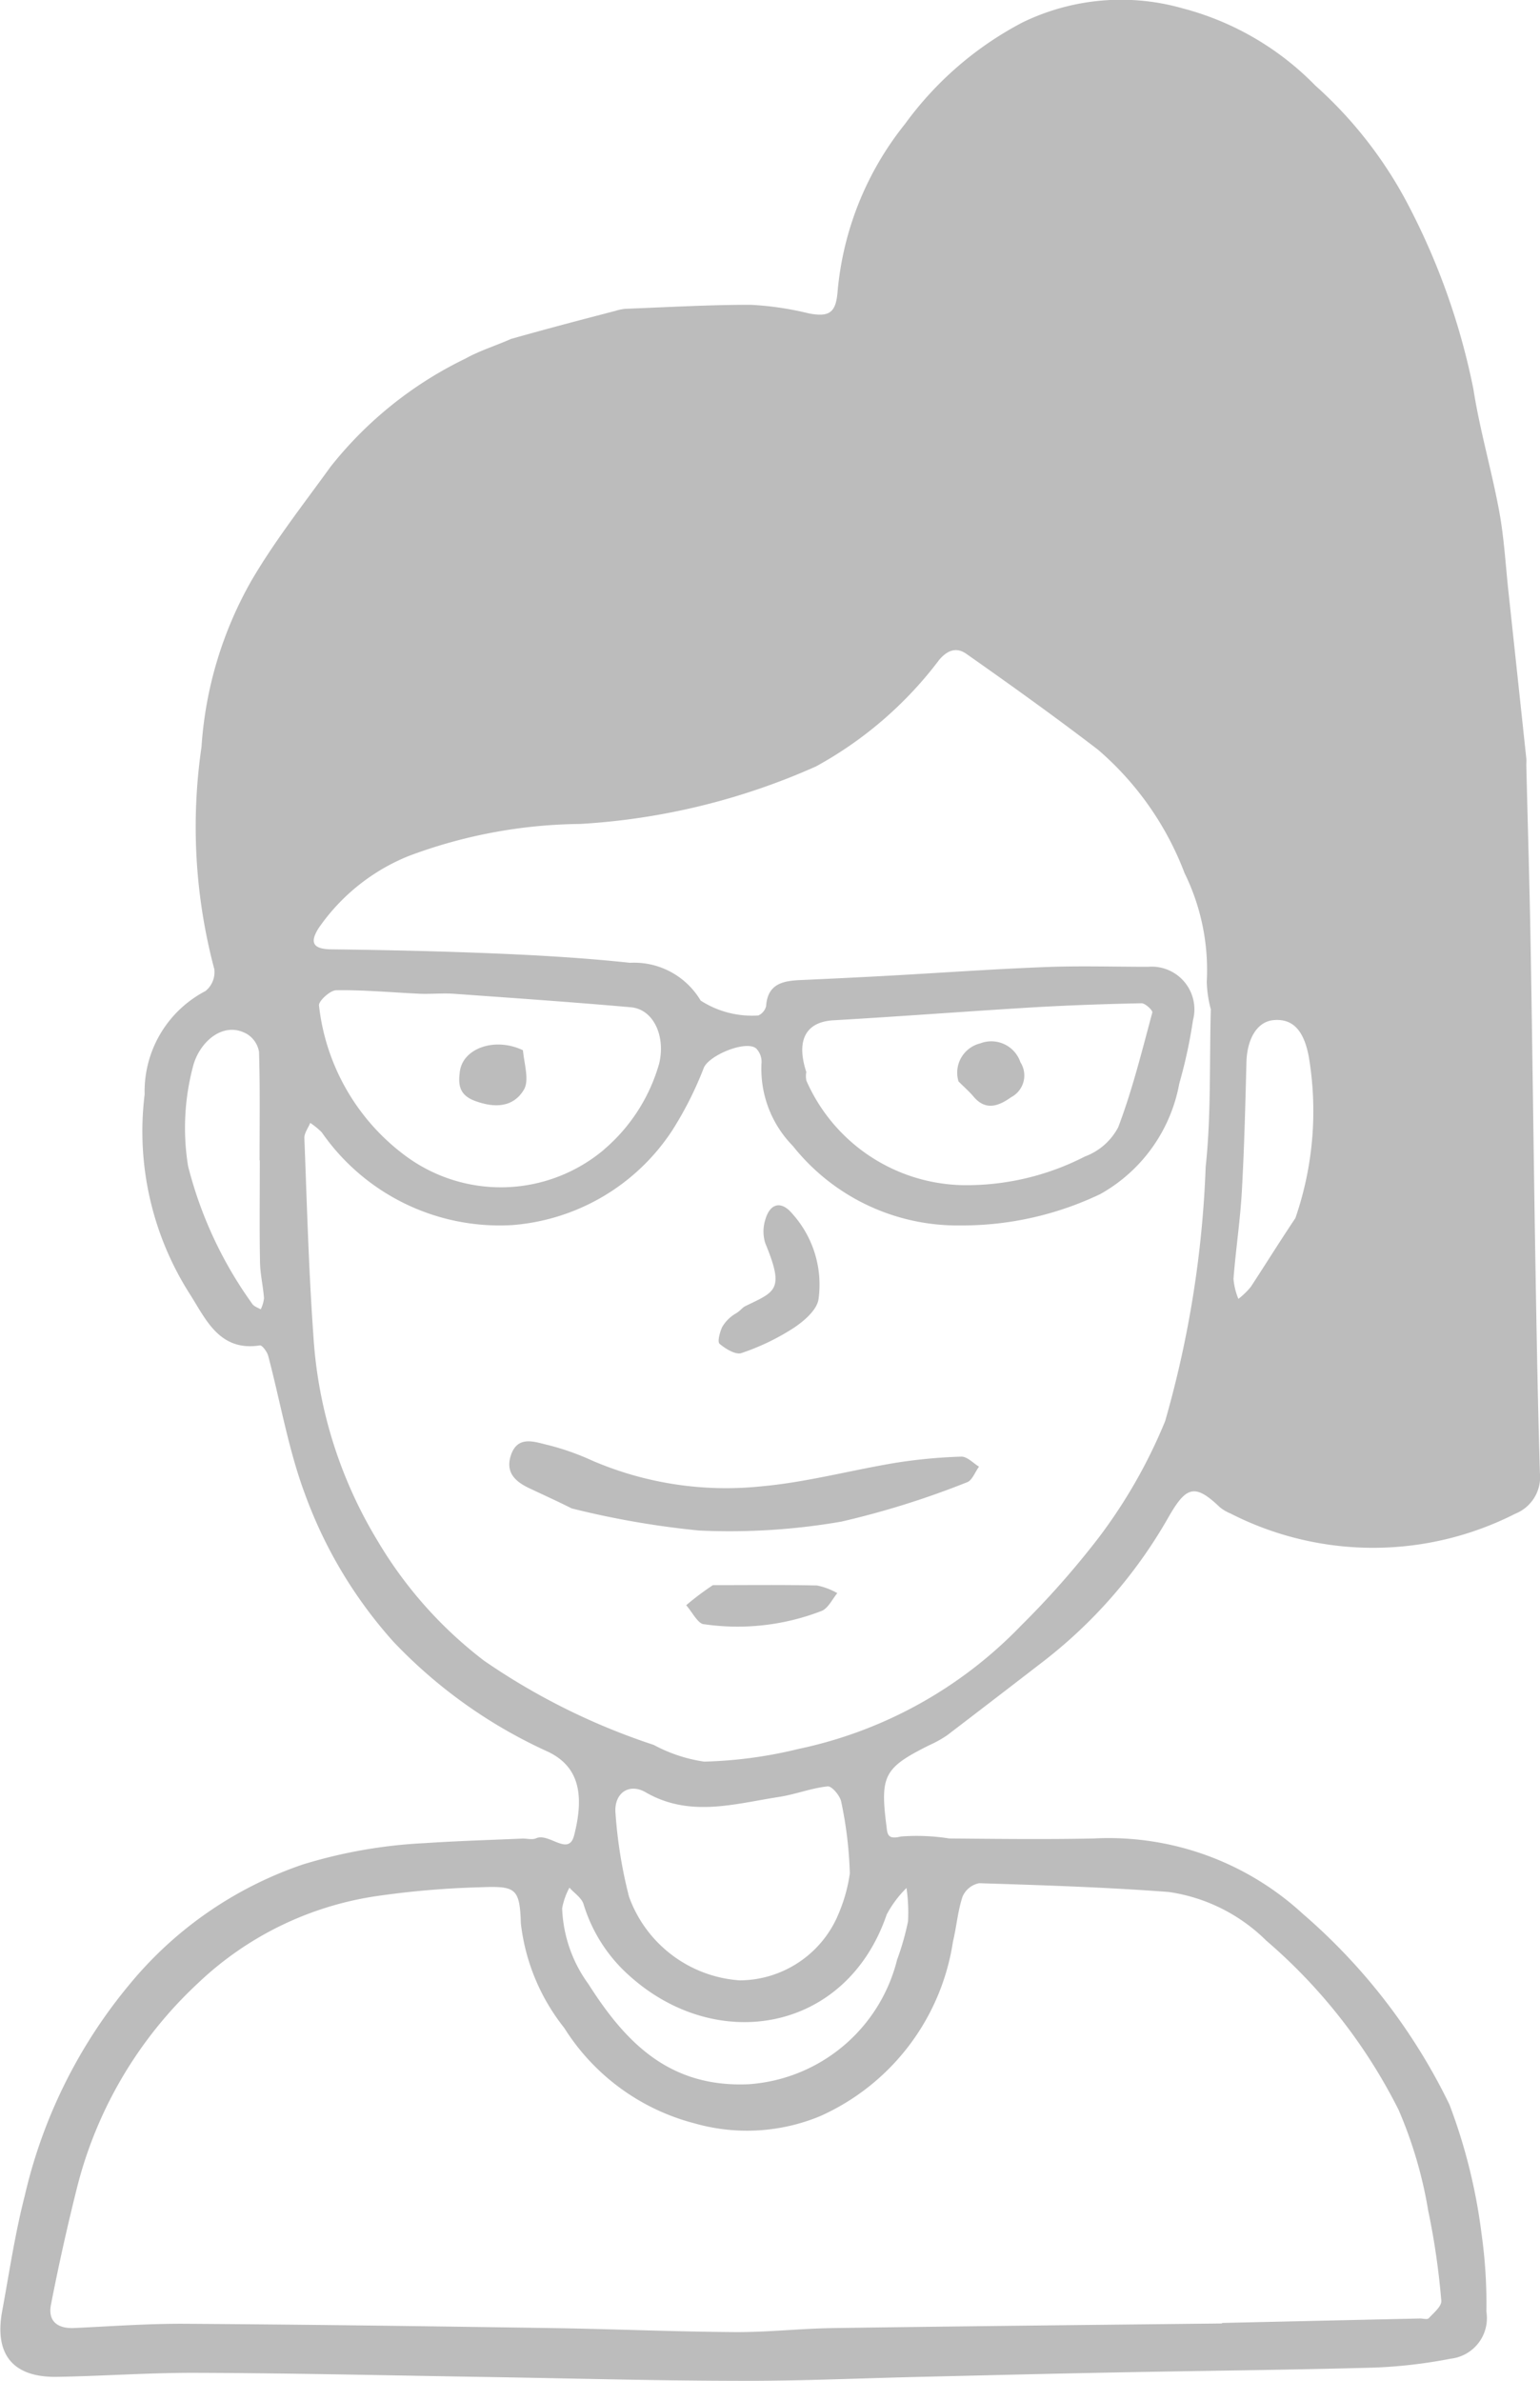 <svg xmlns="http://www.w3.org/2000/svg" width="38.457" height="59.422" viewBox="0 0 38.457 59.422">
  <g id="Group_17672" data-name="Group 17672" transform="translate(-105.721 -707.899)" opacity="0.264">
    <g id="Group_20" data-name="Group 20" transform="translate(105.721 707.899)">
      <path id="Path_27735" data-name="Path 27735" d="M530.532,8.454c.879-.25,1.73-.472,2.582-.694a1.226,1.226,0,0,1,.255-.053c1.039-.04,2.078-.1,3.117-.1a7.674,7.674,0,0,1,1.461.214c.52.1.68-.021.721-.551a7.777,7.777,0,0,1,1.686-4.18A8.5,8.5,0,0,1,543.283.561a5.629,5.629,0,0,1,4-.353,7.158,7.158,0,0,1,3.31,1.923,10.534,10.534,0,0,1,2.252,2.847,17.187,17.187,0,0,1,1.7,4.734c.16,1.027.458,2.033.646,3.057.122.663.158,1.343.231,2.015q.223,2.072.444,4.144c.006.055,0,.111,0,.166.037,1.52.083,3.039.109,4.559.044,2.537.072,5.074.114,7.611.031,1.834.062,3.669.117,5.5a.985.985,0,0,1-.614,1.014,7.833,7.833,0,0,1-7.117-.007,1.035,1.035,0,0,1-.266-.158c-.631-.605-.845-.507-1.286.265a12.1,12.1,0,0,1-3.116,3.585q-1.2.926-2.4,1.842a2.816,2.816,0,0,1-.45.251c-1.125.561-1.231.754-1.07,2.013.025.192.015.352.361.266a5.164,5.164,0,0,1,1.21.049c1.2.01,2.4.025,3.606,0a7.164,7.164,0,0,1,5.224,1.883,14.81,14.81,0,0,1,3.659,4.758,13.941,13.941,0,0,1,.8,3.216,12.441,12.441,0,0,1,.122,1.949,1.019,1.019,0,0,1-.889,1.177,12.472,12.472,0,0,1-1.9.222c-2.148.06-4.3.079-6.446.121-1.631.031-3.262.072-4.892.11-1.538.036-3.077.107-4.615.1-2.149-.005-4.3-.067-6.446-.1-2.334-.038-4.667-.092-7-.1-1.168-.006-2.336.08-3.505.1-1.1.018-1.572-.555-1.37-1.644.177-.961.32-1.931.563-2.875a12.705,12.705,0,0,1,2.631-5.293,9.609,9.609,0,0,1,4.313-2.975A12.358,12.358,0,0,1,528.358,46c.816-.055,1.634-.078,2.451-.114.111,0,.238.035.33-.007.322-.145.811.461.948-.069.291-1.126.051-1.751-.645-2.088a12.341,12.341,0,0,1-3.862-2.744,11.281,11.281,0,0,1-2.214-3.691c-.414-1.109-.613-2.3-.918-3.45-.027-.1-.151-.268-.207-.259-1,.156-1.341-.634-1.734-1.257a7.547,7.547,0,0,1-1.144-5.008,2.825,2.825,0,0,1,1.519-2.579.607.607,0,0,0,.221-.545,13.8,13.8,0,0,1-.32-5.548,9.662,9.662,0,0,1,1.244-4.145c.581-.994,1.3-1.908,1.977-2.845a9.638,9.638,0,0,1,3.367-2.7c.357-.2.754-.319,1.16-.5m17.455,16.733a3,3,0,0,1-.1-.675,5.477,5.477,0,0,0-.553-2.716,7.63,7.63,0,0,0-2.165-3.084c-1.075-.823-2.176-1.612-3.283-2.389-.214-.151-.439-.135-.68.148a9.652,9.652,0,0,1-3.079,2.661,16.832,16.832,0,0,1-5.892,1.435,12.5,12.5,0,0,0-4.278.8,5.007,5.007,0,0,0-2.243,1.792c-.224.349-.17.531.306.537,1.409.017,2.818.049,4.226.109,1.08.046,2.162.112,3.236.227a1.934,1.934,0,0,1,1.767.943,2.365,2.365,0,0,0,1.443.371.353.353,0,0,0,.191-.229c.036-.559.418-.635.858-.654q1.115-.049,2.229-.11c1.3-.072,2.6-.165,3.9-.215.849-.033,1.7-.006,2.552-.006a1.066,1.066,0,0,1,1.121,1.335,12.338,12.338,0,0,1-.342,1.579A3.977,3.977,0,0,1,545.23,29.8a8.01,8.01,0,0,1-3.508.784A5.252,5.252,0,0,1,537.55,28.6a2.743,2.743,0,0,1-.783-2.062.474.474,0,0,0-.138-.376c-.265-.2-1.16.171-1.3.482a8.887,8.887,0,0,1-.784,1.558,5.26,5.26,0,0,1-4.015,2.374,5.407,5.407,0,0,1-4.744-2.316,1.875,1.875,0,0,0-.288-.235c-.051.127-.151.255-.146.38.063,1.634.107,3.27.223,4.9a11.185,11.185,0,0,0,1.609,5.157,10.467,10.467,0,0,0,2.658,2.987,16.609,16.609,0,0,0,4.235,2.1,3.817,3.817,0,0,0,1.258.417,11.058,11.058,0,0,0,2.357-.317,10.791,10.791,0,0,0,5.549-3.07,21.81,21.81,0,0,0,1.944-2.2,12.93,12.93,0,0,0,1.662-2.911,26.474,26.474,0,0,0,1.012-6.346c.137-1.269.092-2.557.129-3.947m.278,32.8,4.947-.111c.074,0,.182.031.216-.006.124-.135.328-.3.314-.44a18.434,18.434,0,0,0-.327-2.247,10.772,10.772,0,0,0-.741-2.518,13.61,13.61,0,0,0-3.306-4.223,4.338,4.338,0,0,0-2.432-1.211c-1.575-.119-3.155-.169-4.734-.219a.572.572,0,0,0-.414.332c-.121.36-.15.75-.24,1.123a5.71,5.71,0,0,1-3.313,4.357,4.771,4.771,0,0,1-3.14.182,5.46,5.46,0,0,1-3.255-2.383,5.119,5.119,0,0,1-1.083-2.608c-.028-.906-.138-.936-1.069-.9a21.949,21.949,0,0,0-2.569.224A8.2,8.2,0,0,0,522.69,49.5a10.441,10.441,0,0,0-3.022,5.123q-.36,1.438-.644,2.894c-.08.4.147.6.568.585.927-.043,1.856-.112,2.783-.106,3.054.019,6.109.061,9.163.107,1.52.023,3.039.09,4.559.1.816.006,1.633-.088,2.45-.1,3.2-.046,6.4-.078,9.718-.115m-15.429-29.3a4.392,4.392,0,0,0,1.377-2.149c.161-.68-.141-1.348-.705-1.4-1.469-.129-2.94-.231-4.411-.336-.276-.02-.555.007-.832,0-.706-.031-1.412-.1-2.118-.089-.152,0-.448.276-.43.383a5.415,5.415,0,0,0,2.164,3.753,4,4,0,0,0,4.955-.16m5.051-1.942a.591.591,0,0,0,0,.22,4.36,4.36,0,0,0,3.925,2.611,6.47,6.47,0,0,0,3.032-.716,1.545,1.545,0,0,0,.831-.73c.353-.929.592-1.9.852-2.863.014-.053-.177-.233-.271-.231-.891.018-1.782.049-2.672.1-1.674.1-3.347.229-5.021.325-.669.038-.941.475-.68,1.282m.777,21.09a3.989,3.989,0,0,0,.313-1.08,9.988,9.988,0,0,0-.215-1.788c-.028-.151-.238-.4-.342-.384-.409.043-.8.2-1.212.263-1.114.172-2.228.52-3.33-.116-.421-.243-.8.029-.752.532a11.591,11.591,0,0,0,.337,2.074,3.171,3.171,0,0,0,2.764,2.088,2.686,2.686,0,0,0,2.438-1.589m1.5,1.054a6.7,6.7,0,0,0,.266-.941,4.261,4.261,0,0,0-.039-.829,2.716,2.716,0,0,0-.494.661c-1.006,2.943-4.237,3.483-6.409,1.543a3.9,3.9,0,0,1-1.161-1.8c-.049-.159-.232-.276-.353-.413a1.735,1.735,0,0,0-.182.517,3.414,3.414,0,0,0,.656,1.889c.937,1.473,2.033,2.59,4.007,2.5a4.111,4.111,0,0,0,3.708-3.134M524.233,28.961c0-.9.014-1.808-.014-2.712a.648.648,0,0,0-.3-.442c-.591-.34-1.2.2-1.353.827a5.985,5.985,0,0,0-.119,2.466,10.12,10.12,0,0,0,1.6,3.436c.039.066.142.1.215.142a.832.832,0,0,0,.082-.277c-.022-.3-.095-.6-.1-.9-.015-.811-.005-1.623-.005-2.546M550.1,30.4a8.182,8.182,0,0,0,.333-4.033c-.124-.66-.406-.951-.88-.907-.405.037-.661.459-.676,1.058-.028,1.074-.054,2.148-.115,3.22-.041.728-.152,1.451-.208,2.179a1.671,1.671,0,0,0,.122.5,1.878,1.878,0,0,0,.31-.3C549.342,31.574,549.689,31.015,550.1,30.4Z" transform="translate(-517.751 0)"/>
      <path id="Path_27741" data-name="Path 27741" d="M633.9,325.765c-.369-.184-.711-.34-1.052-.5s-.6-.381-.475-.8c.162-.535.591-.362.933-.282a6.374,6.374,0,0,1,1.11.391,8.46,8.46,0,0,0,4.212.641c1.125-.1,2.231-.4,3.35-.586a13.056,13.056,0,0,1,1.649-.156c.145-.005.3.162.444.251-.1.134-.172.345-.3.389a21.577,21.577,0,0,1-3.133.981,16.314,16.314,0,0,1-3.558.223A21.756,21.756,0,0,1,633.9,325.765Z" transform="translate(-619.623 -288.119)"/>
      <path id="Path_27742" data-name="Path 27742" d="M679.848,273.707c.121-.065.175-.154.253-.192.753-.367.985-.395.5-1.567a.97.97,0,0,1,0-.593c.12-.414.4-.472.669-.152a2.644,2.644,0,0,1,.658,2.146c-.045.271-.37.547-.633.719a5.788,5.788,0,0,1-1.29.618c-.145.05-.4-.106-.547-.231-.058-.049.005-.287.064-.416A.947.947,0,0,1,679.848,273.707Z" transform="translate(-661.489 -240.917)"/>
      <path id="Path_27743" data-name="Path 27743" d="M672.811,356.385c.9,0,1.753-.011,2.6.009a1.659,1.659,0,0,1,.506.191c-.123.149-.216.355-.374.437a5.81,5.81,0,0,1-2.949.339c-.154,0-.3-.308-.451-.474A6.934,6.934,0,0,1,672.811,356.385Z" transform="translate(-655.008 -316.824)"/>
      <path id="Path_27744" data-name="Path 27744" d="M622.654,235c.035.354.165.754.023.989-.264.436-.72.462-1.224.275-.407-.151-.413-.427-.374-.732C621.155,234.948,621.958,234.667,622.654,235Z" transform="translate(-609.596 -208.789)"/>
      <path id="Path_27745" data-name="Path 27745" d="M733.158,235.159a.752.752,0,0,1,.541-.949.767.767,0,0,1,1.005.47.611.611,0,0,1-.231.872c-.295.21-.628.356-.938-.013C733.429,235.413,733.3,235.3,733.158,235.159Z" transform="translate(-709.222 -208.169)"/>
    </g>
  </g>
</svg>
